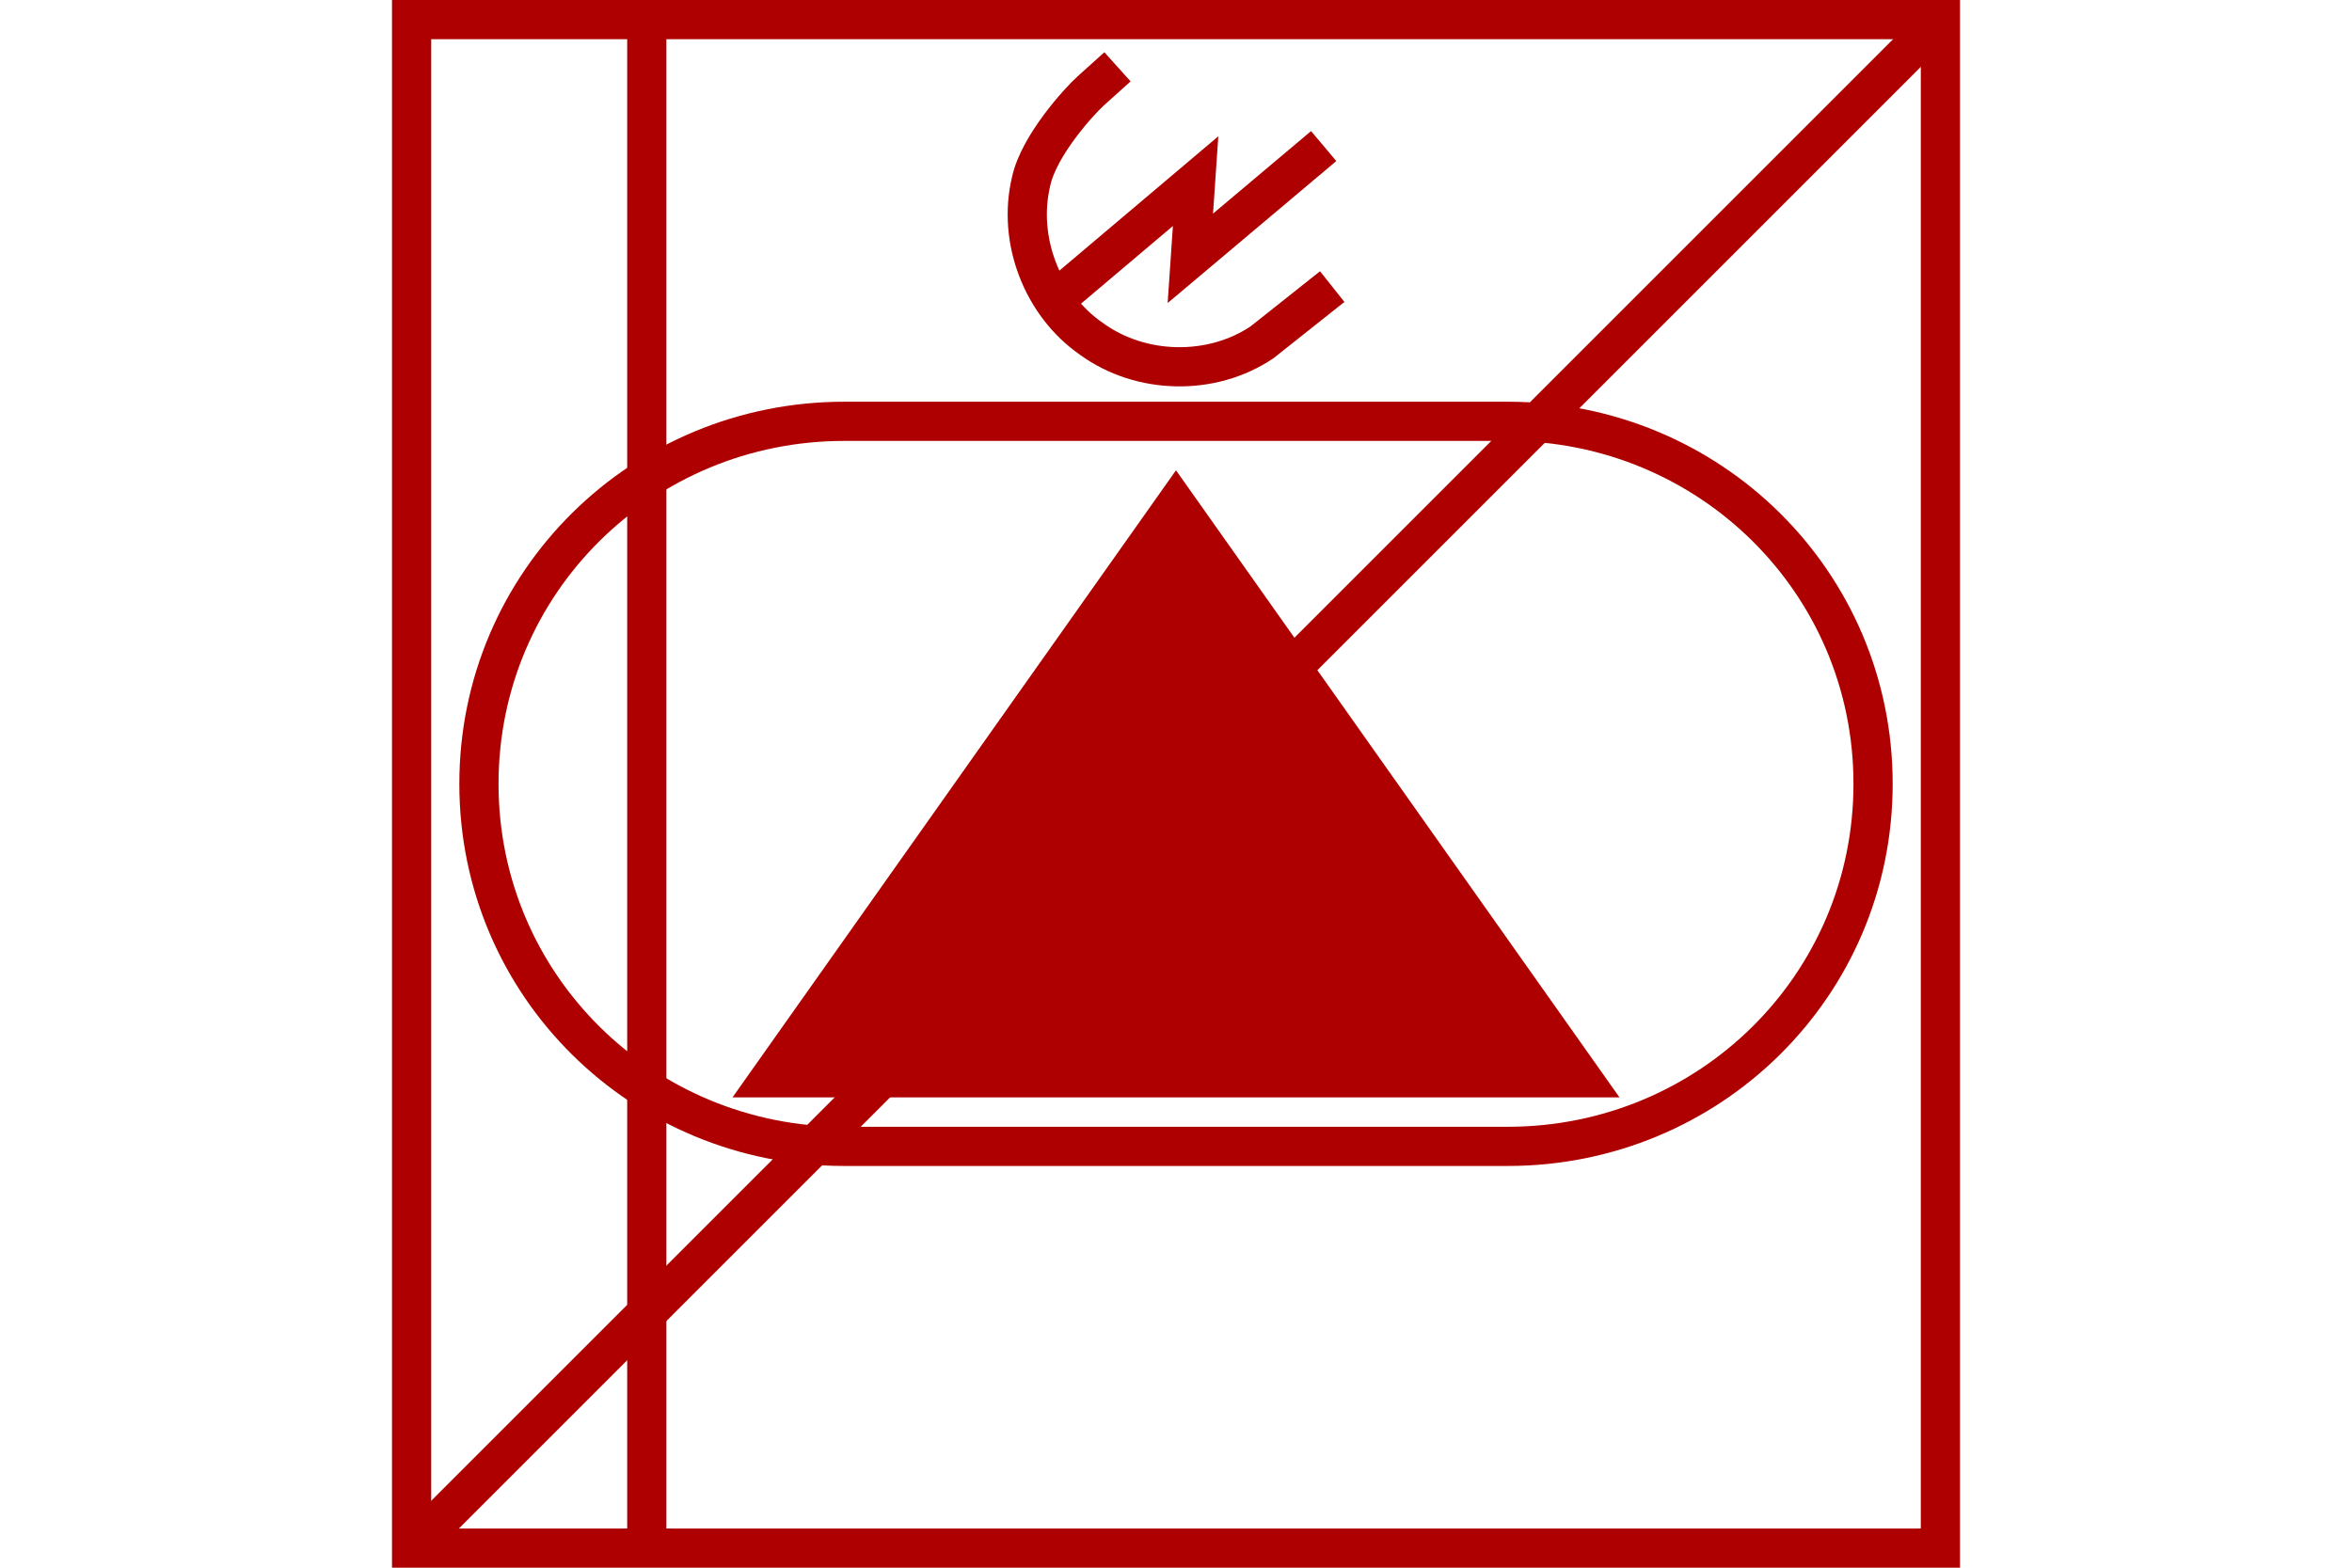 <?xml version="1.0" encoding="UTF-8" standalone="no"?>
<svg
   xmlns="http://www.w3.org/2000/svg"
   id="NATO Map Symbol"
   height="400"
   width="600">
  <path
     id="Recce"
     style="fill:none;stroke:#af0000;stroke-width:10;stroke-linecap:butt"
     d="M 495,5 105,395" />
  <g
     id="RADAR"
	 style="fill:none;stroke:#af0000;stroke-width:10;stroke-linecap:butt;stroke-linejoin:miter;stroke-miterlimit:4">
    <path
       id="Dish"
       d="M 339.851,73.126 321.94,87.343 C 309.081,95.999 291.025,95.598 278.496,86.506 265.867,77.816 259.474,61.201 263.041,46.289 265.03,37.041 275.453,25.706 278.213,23.222 l 6.858,-6.173" />
    <path
       id="Bolt"
       d="m 267.409,77.995 37.594,-31.776 -1.343,19.692 34.014,-28.643" />
  </g>
    <path
     id="Surv"
     d="M 413.137,280 H 186.863 L 300,120 Z"
     style="fill:#af0000;stroke:none" />
   <path
      id="ARMOUR"
      d="m 215.401,292.5 c -51.486,0 -93.224,-41.014 -93.224,-92.5 0,-51.486 41.738,-92.5 93.224,-92.5 h 169.199 c 51.486,0 93.224,41.014 93.224,92.5 0,51.486 -41.738,92.5 -93.224,92.5 z"
      style="fill:none;stroke:#af0000;stroke-width:10" />
  <path
     id="GunSys"
     d="M 165,5 V 395"
     style="fill:none;stroke:#af0000;stroke-width:10;stroke-linecap:butt" />
  <path
     id="Neutral Frame"
     style="fill:none;stroke:#af0000;stroke-width:10;stroke-linejoin:miter;stroke-miterlimit:4"
     d="M 105,5 H 495 V 395 H 105 Z" />
</svg>
